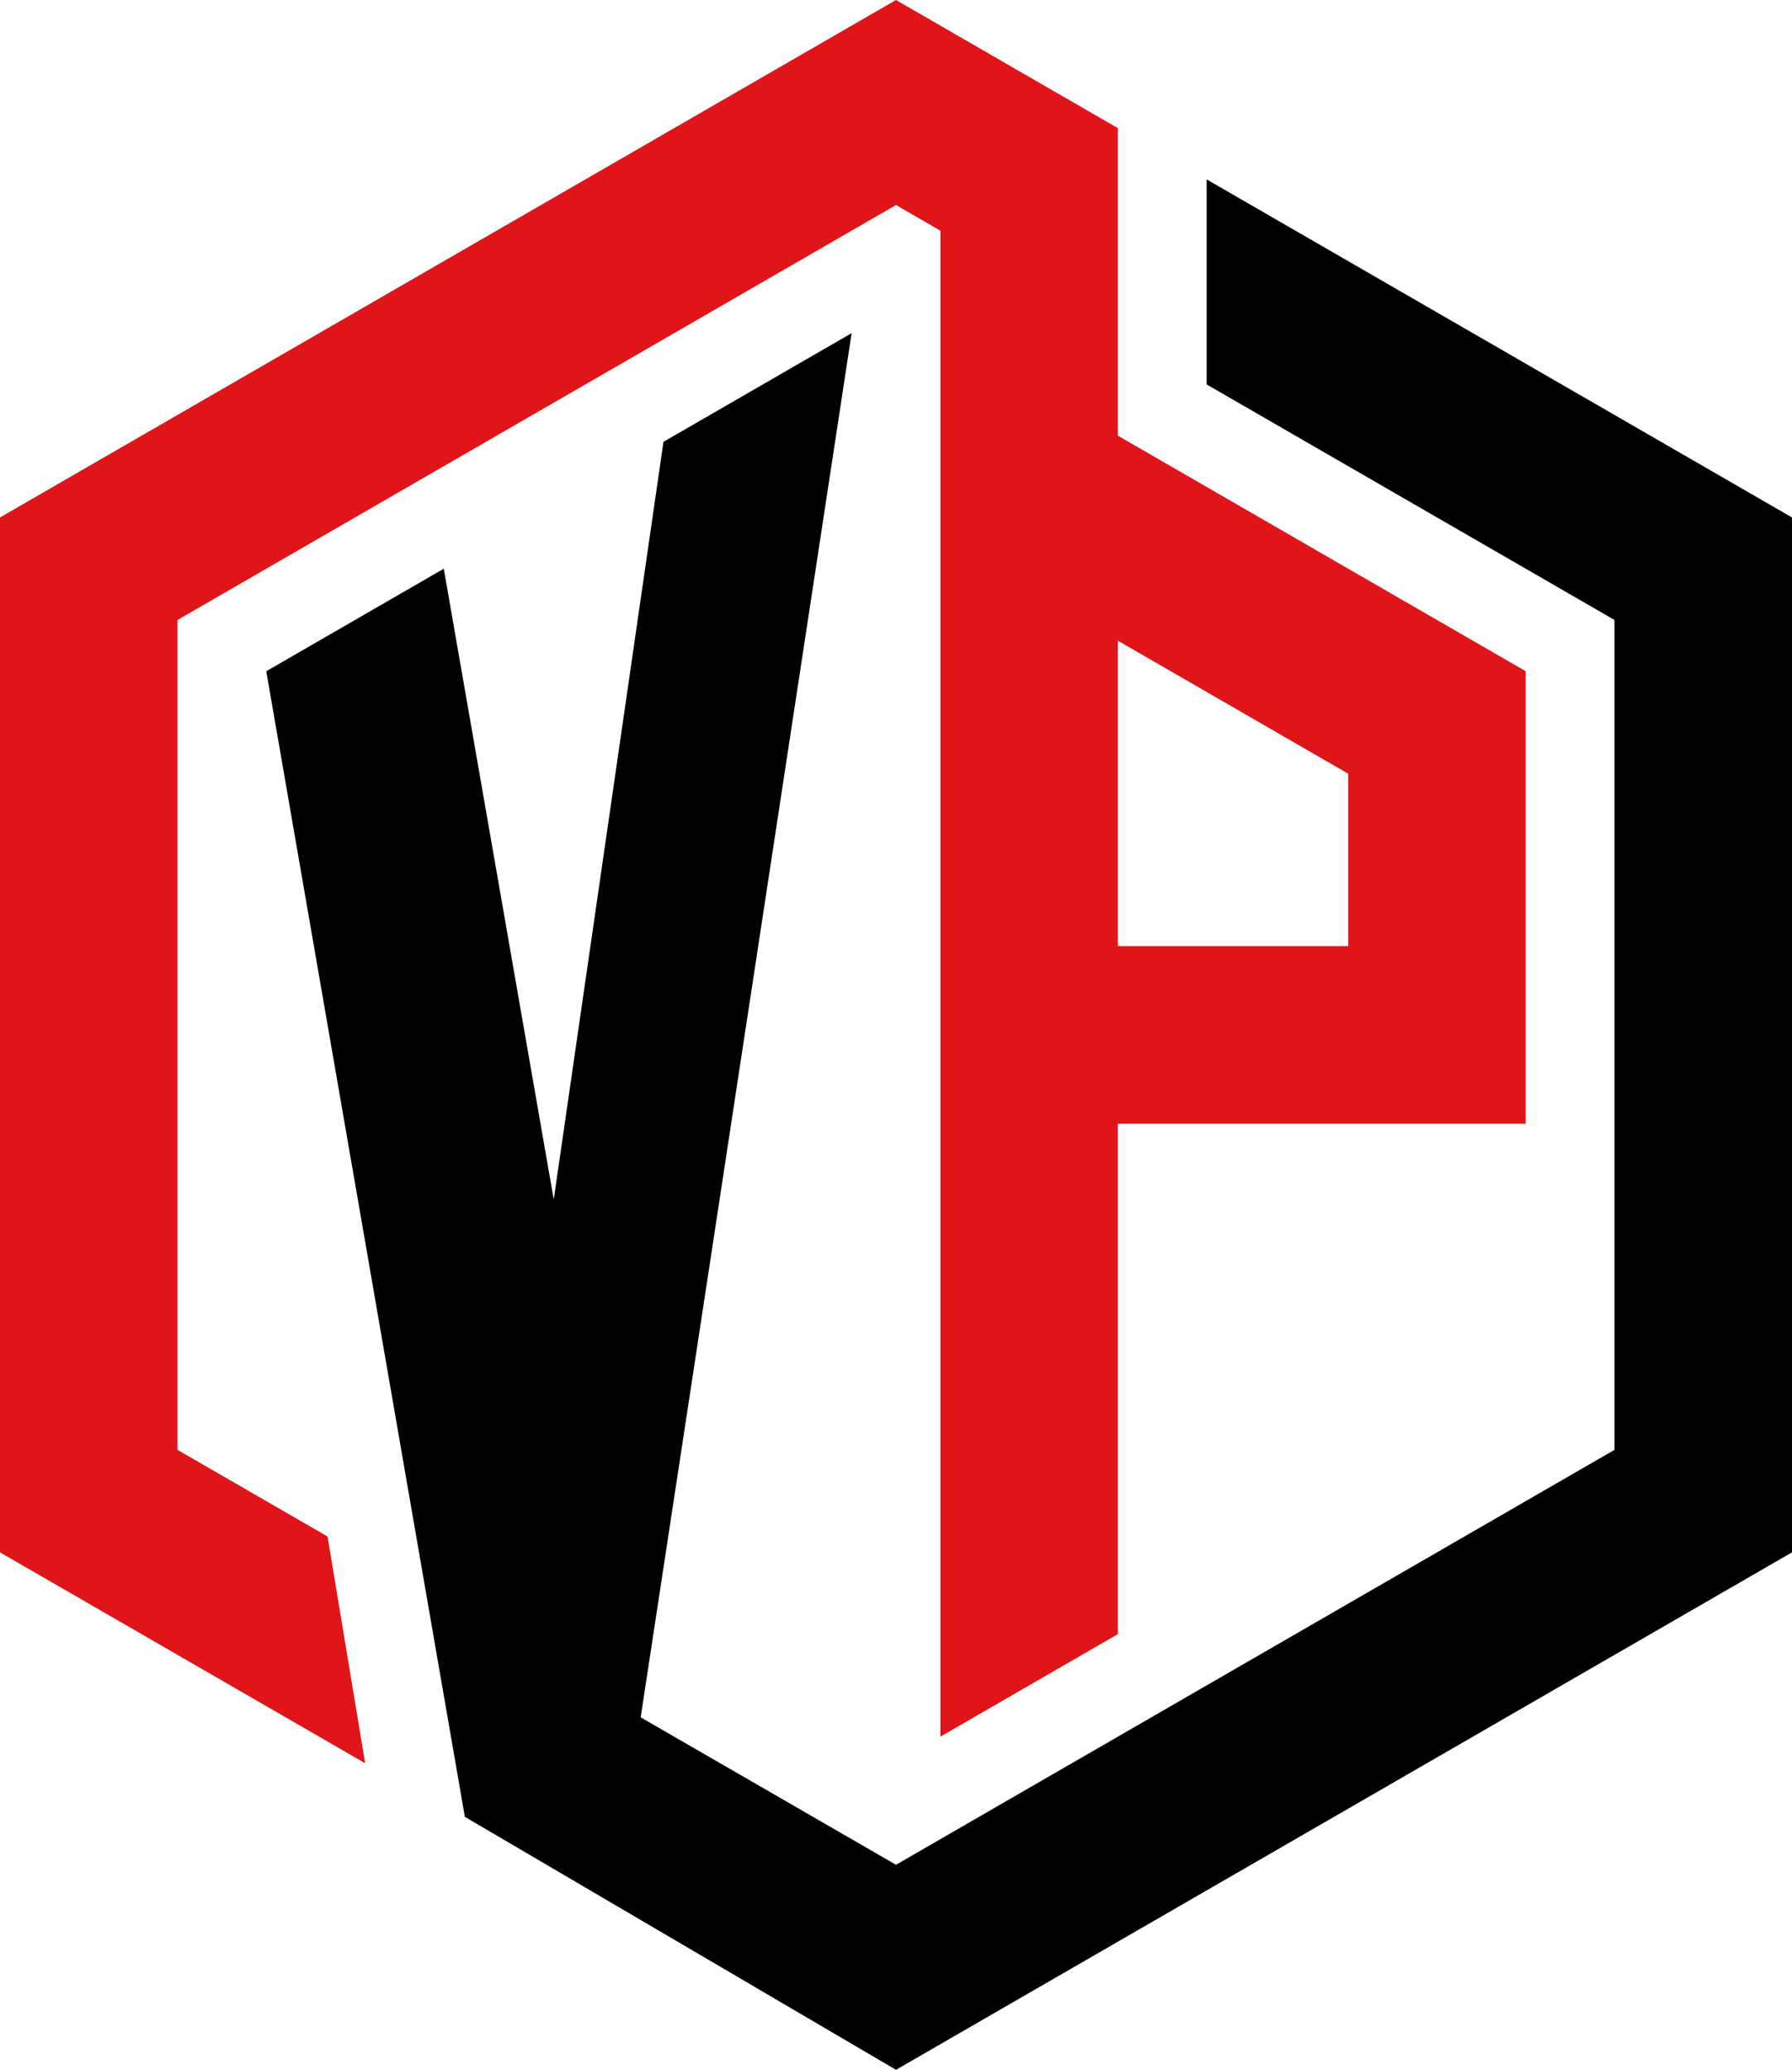 <svg xmlns="http://www.w3.org/2000/svg" viewBox="0 0 1299.04 1500"><defs><style>.cls-1{fill:#df151a;}</style></defs><title>VPLogo_M_LightBG_Duo</title><g id="Layer_2" data-name="Layer 2"><g id="Mark_Only" data-name="Mark Only"><g id="Light_Duotone" data-name="Light Duotone"><g id="Mark"><path id="P" class="cls-1" d="M810.37,315.75V92.87L649.52,0,0,375v750l264.7,152.82-27.25-164.31-108.77-62.8V449.29l520.84-300.7,32.17,18.57V1258.55l128.68-74.3V814.34H1106V486.44Zm167,369.91h-167V464.33l167,96.4Z"/><polygon id="V" points="874.71 130.01 874.71 278.6 1170.36 449.29 1170.36 1050.71 649.52 1351.41 464.43 1244.55 617.35 241.45 480.95 320.2 401.41 869.28 321.7 412.15 193.02 486.44 336.97 1316.66 649.52 1500 1299.04 1125 1299.04 375 874.71 130.01"/></g></g></g></g></svg>